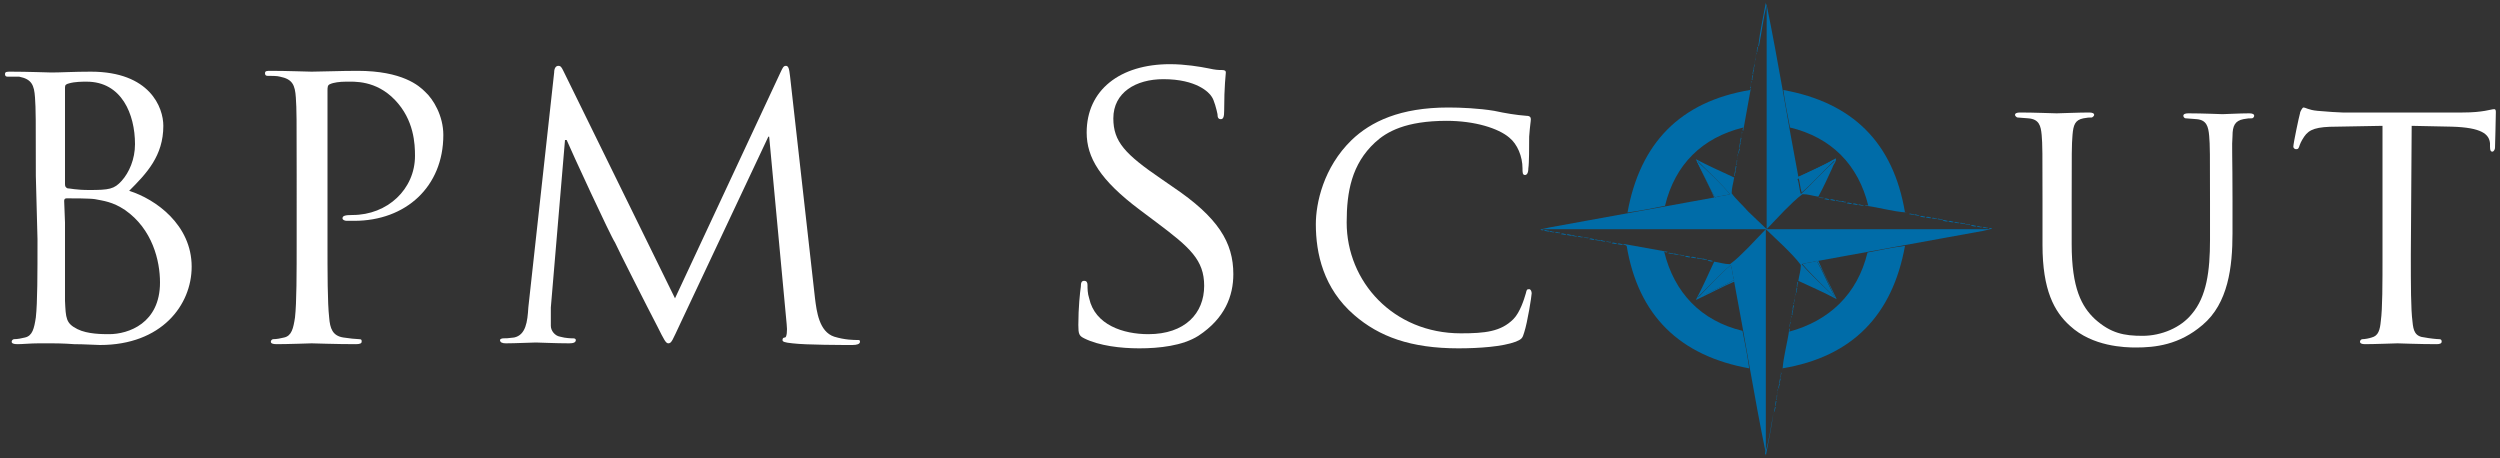 <?xml version="1.0" encoding="utf-8"?>
<!-- Generator: Adobe Illustrator 19.2.0, SVG Export Plug-In . SVG Version: 6.00 Build 0)  -->
<svg version="1.1" id="Layer_1" xmlns="http://www.w3.org/2000/svg" xmlns:xlink="http://www.w3.org/1999/xlink" x="0px" y="0px"
	 viewBox="0 0 300 55" style="enable-background:new 0 0 300 55;" xml:space="preserve">
<rect x="0" y="0" width="300" height="55" fill="#333333" stroke="none"/>
<style type="text/css">
	.st0{fill:#FFFFFF;}
	.st1{fill:#006CA8;}
</style>
<path class="st0" d="M4.3,21.1c0-6.8,0-8-0.1-9.4c-0.1-1.5-0.4-2.2-1.9-2.5C2,9.2,1.3,9.2,0.9,9.2c-0.2,0-0.3-0.1-0.3-0.3
	c0-0.3,0.2-0.3,0.7-0.3c1.9,0,4.7,0.1,4.9,0.1c1,0,2.7-0.1,4.7-0.1c7.1,0,8.7,4.3,8.7,6.5c0,3.6-2,5.7-4.1,7.8
	c3.2,1,7.5,4.1,7.5,9.1c0,4.6-3.6,9.4-11,9.4c-0.5,0-1.9-0.1-3.1-0.1c-1.3-0.1-2.5-0.1-2.6-0.1c-0.1,0-0.8,0-1.7,0
	c-0.9,0-1.9,0.1-2.5,0.1c-0.5,0-0.7-0.1-0.7-0.3c0-0.1,0.1-0.3,0.3-0.3c0.4,0,0.9-0.1,1.3-0.2c0.9-0.2,1.1-1.1,1.3-2.4
	c0.2-1.8,0.2-5.2,0.2-9.4L4.3,21.1L4.3,21.1z M7.8,22.1c0,0.3,0.1,0.4,0.3,0.5c0.3,0,1,0.2,2.6,0.2c2.4,0,3-0.1,3.9-1.1
	c0.9-1,1.6-2.6,1.6-4.4c0-3.6-1.6-7.5-5.8-7.5c-0.5,0-1.4,0-2.1,0.2c-0.4,0.1-0.5,0.2-0.5,0.5L7.8,22.1L7.8,22.1z M7.8,26.7
	c0,3.3,0,8.7,0,9.4c0.1,2.1,0.1,2.7,1.5,3.4c1.2,0.6,3,0.6,3.8,0.6c2.3,0,6.1-1.3,6.1-6.2c0-2.6-0.9-6.4-4.2-8.7
	c-1.5-1-2.6-1.1-3.6-1.3c-0.6-0.1-2.7-0.1-3.4-0.1c-0.2,0-0.3,0.1-0.3,0.3L7.8,26.7L7.8,26.7z"/>
<path class="st0" d="M35.6,21.1c0-6.8,0-8-0.1-9.4c-0.1-1.5-0.4-2.2-1.9-2.5c-0.3-0.1-1.1-0.1-1.5-0.1c-0.2,0-0.3-0.1-0.3-0.3
	c0-0.3,0.2-0.3,0.7-0.3c1.9,0,4.5,0.1,4.9,0.1c1,0,3.5-0.1,5.5-0.1c5.4,0,7.4,1.8,8.1,2.5c1,0.9,2.2,2.9,2.2,5.2
	c0,6.2-4.5,10.3-10.7,10.3c-0.2,0-0.7,0-0.9,0c-0.2,0-0.5-0.1-0.5-0.3c0-0.3,0.3-0.4,1.2-0.4c4.2,0,7.5-3.1,7.5-7.1
	c0-1.4-0.1-4.3-2.4-6.7s-4.9-2.2-5.9-2.2c-0.7,0-1.5,0.1-1.9,0.3c-0.3,0.1-0.3,0.4-0.3,0.8v17.8c0,4.2,0,7.6,0.2,9.4
	c0.1,1.3,0.4,2.2,1.7,2.4c0.6,0.1,1.6,0.2,1.9,0.2c0.3,0,0.3,0.1,0.3,0.3c0,0.2-0.2,0.3-0.7,0.3c-2.4,0-5.1-0.1-5.3-0.1
	c-0.1,0-2.9,0.1-4.2,0.1c-0.5,0-0.7-0.1-0.7-0.3c0-0.1,0.1-0.3,0.3-0.3c0.4,0,0.9-0.1,1.3-0.2c0.9-0.2,1.1-1.1,1.3-2.4
	c0.2-1.8,0.2-5.2,0.2-9.4L35.6,21.1L35.6,21.1z"/>
<path class="st0" d="M97.8,35.8c0.2,1.6,0.5,4,2.3,4.6c1.3,0.4,2.4,0.4,2.8,0.4c0.2,0,0.3,0,0.3,0.2c0,0.3-0.4,0.4-0.9,0.4
	c-1,0-5.6,0-7.2-0.2c-1-0.1-1.2-0.2-1.2-0.4c0-0.2,0.1-0.3,0.3-0.3s0.3-0.8,0.2-1.6l-2.1-22.5h-0.1L81.6,38.9
	c-0.9,1.9-1,2.3-1.4,2.3c-0.3,0-0.5-0.4-1.3-2c-1.1-2.1-4.9-9.6-5.1-10.1C73.3,28.4,68.5,18,68,16.8h-0.2l-1.7,20.1
	c0,0.7,0,1.5,0,2.2c0,0.6,0.5,1.2,1.1,1.3c0.7,0.2,1.4,0.2,1.6,0.2c0.2,0,0.3,0.1,0.3,0.2c0,0.3-0.3,0.4-0.8,0.4
	c-1.6,0-3.7-0.1-4-0.1c-0.4,0-2.5,0.1-3.6,0.1c-0.4,0-0.7-0.1-0.7-0.4c0-0.1,0.2-0.2,0.4-0.2c0.3,0,0.6,0,1.3-0.1
	c1.4-0.3,1.6-1.9,1.7-3.6l3.1-28.2c0-0.5,0.2-0.8,0.5-0.8s0.4,0.2,0.6,0.6L81,35.8L93.7,8.6c0.2-0.4,0.3-0.7,0.6-0.7
	s0.4,0.3,0.5,1.2L97.8,35.8z"/>
<path class="st0" d="M130.1,40.6c-0.6-0.3-0.7-0.5-0.7-1.6c0-2.1,0.2-3.9,0.3-4.6c0-0.5,0.1-0.7,0.4-0.7c0.3,0,0.4,0.2,0.4,0.5
	c0,0.4,0,1,0.2,1.6c0.7,3.2,4.1,4.3,7.1,4.3c4.4,0,6.7-2.5,6.7-5.8c0-3.1-1.7-4.6-5.7-7.6l-2-1.5c-4.8-3.6-6.4-6.3-6.4-9.3
	c0-5.1,4-8.2,10-8.2c1.8,0,3.6,0.3,4.6,0.5c0.9,0.2,1.2,0.2,1.6,0.2s0.5,0.1,0.5,0.3c0,0.2-0.2,1.6-0.2,4.6c0,0.7-0.1,1-0.4,1
	c-0.3,0-0.4-0.2-0.4-0.6c-0.1-0.5-0.4-1.7-0.7-2.1c-0.3-0.5-1.8-2.1-5.8-2.1c-3.3,0-6,1.6-6,4.7c0,2.8,1.4,4.3,5.8,7.3l1.3,0.9
	c5.5,3.7,7.3,6.7,7.3,10.5c0,2.6-1,5.3-4.2,7.4c-1.9,1.2-4.7,1.5-7.1,1.5C134.5,41.8,131.9,41.5,130.1,40.6z"/>
<path class="st0" d="M162.5,37.8c-3.7-3.2-4.6-7.4-4.6-10.9c0-2.5,0.9-6.8,4.3-10.1c2.3-2.2,5.8-3.9,11.6-3.9c1.5,0,3.7,0.1,5.5,0.4
	c1.4,0.3,2.6,0.5,3.9,0.6c0.4,0,0.5,0.2,0.5,0.4c0,0.3-0.1,0.7-0.2,2.1c0,1.2,0,3.2-0.1,3.8c0,0.6-0.2,0.8-0.4,0.8
	c-0.3,0-0.3-0.3-0.3-0.8c0-1.4-0.6-2.9-1.6-3.7c-1.3-1.1-4.1-2-7.5-2c-4.9,0-7.2,1.3-8.6,2.6c-2.8,2.6-3.4,5.9-3.4,9.6
	c0,7.1,5.6,13.3,13.7,13.3c2.9,0,4.8-0.2,6.3-1.7c0.8-0.8,1.3-2.4,1.5-3.1c0.1-0.4,0.1-0.5,0.4-0.5c0.2,0,0.3,0.3,0.3,0.5
	c0,0.3-0.5,3.5-0.9,4.7c-0.2,0.7-0.3,0.8-1,1.1c-1.6,0.6-4.4,0.8-6.9,0.8C169.3,41.8,165.5,40.4,162.5,37.8z"/>
<path class="st0" d="M245.1,24.1c0-5.7,0-6.8-0.1-7.9s-0.3-1.9-1.6-2c-0.3,0-1-0.1-1.3-0.1c-0.1,0-0.3-0.2-0.3-0.3
	c0-0.2,0.2-0.3,0.6-0.3c1.7,0,4,0.1,4.4,0.1c0.3,0,2.7-0.1,3.9-0.1c0.4,0,0.6,0.1,0.6,0.3c0,0.1-0.2,0.3-0.3,0.3c-0.3,0-0.5,0-1,0.1
	c-1,0.2-1.2,0.8-1.3,2c-0.1,1.2-0.1,2.2-0.1,7.9v5.2c0,5.3,1.2,7.5,2.8,9c1.9,1.7,3.5,2,5.7,2c2.3,0,4.6-1,5.9-2.6
	c1.8-2.1,2.2-5.2,2.2-8.9v-4.6c0-5.7,0-6.8-0.1-7.9s-0.3-1.9-1.5-2c-0.3,0-1-0.1-1.3-0.1c-0.2,0-0.3-0.2-0.3-0.3
	c0-0.2,0.2-0.3,0.6-0.3c1.7,0,3.9,0.1,4.1,0.1c0.3,0,2.1-0.1,3.2-0.1c0.4,0,0.6,0.1,0.6,0.3c0,0.1-0.1,0.3-0.3,0.3
	c-0.3,0-0.5,0-1,0.1c-1,0.2-1.3,0.8-1.3,2c-0.1,1.2,0,2.2,0,7.9V28c0,4-0.5,8.4-3.6,11c-2.8,2.4-5.7,2.7-8,2.7
	c-1.3,0-5.2-0.1-7.9-2.6c-1.9-1.7-3.3-4.3-3.3-9.7L245.1,24.1L245.1,24.1z"/>
<path class="st0" d="M289.3,30.6c0,3.6,0,6.5,0.2,8c0.1,1.1,0.3,1.8,1.5,1.9c0.5,0.1,1.4,0.2,1.7,0.2c0.3,0,0.3,0.2,0.3,0.3
	c0,0.2-0.2,0.3-0.6,0.3c-2.1,0-4.5-0.1-4.7-0.1c-0.2,0-2.8,0.1-3.9,0.1c-0.4,0-0.6-0.1-0.6-0.3c0-0.1,0.1-0.3,0.3-0.3
	c0.3,0,0.8-0.1,1.1-0.2c0.8-0.2,1-0.9,1.1-2c0.2-1.5,0.2-4.4,0.2-8V15.1l-5.5,0.1c-2.4,0-3.3,0.3-3.9,1.2c-0.4,0.6-0.5,0.9-0.6,1.2
	c-0.1,0.3-0.2,0.3-0.4,0.3c-0.1,0-0.3-0.1-0.3-0.3c0-0.4,0.7-3.7,0.8-4c0-0.2,0.3-0.7,0.4-0.7c0.3,0,0.6,0.3,1.7,0.4
	c1.1,0.1,2.6,0.2,3,0.2h14.4c1.3,0,2.1-0.1,2.7-0.2c0.6-0.1,0.9-0.2,1.1-0.2c0.2,0,0.2,0.2,0.2,0.4c0,1.1-0.1,3.8-0.1,4.2
	c0,0.3-0.2,0.5-0.3,0.5c-0.2,0-0.3-0.1-0.3-0.6l0-0.4c-0.1-1.1-1-1.9-4.6-2l-4.8-0.1L289.3,30.6L289.3,30.6z"/>
<g id="XMLID_1_">
	<path class="st1" d="M239,27.4c0.2,0.1-0.7,0.2-1,0.3c-6.5,1.2-13.3,2.4-19.8,3.6c0.6,1.4,1.5,3.1,2.2,4.6
		c-1.5-0.8-3.1-1.5-4.6-2.2c0.1-0.7,0.3-1.2,0.3-1.9c-0.5-0.7-1.3-1.5-2-2.2c-0.7-0.7-1.5-1.4-2.2-2.1c0,9,0,17.9,0,26.9
		c-1.4-6.8-2.5-13.8-3.8-20.6c-1.4,0.6-3.1,1.5-4.6,2.2c0.8-1.5,1.5-3.1,2.2-4.6c0.7,0.1,1.2,0.3,1.9,0.3c0.7-0.5,1.5-1.3,2.2-2
		c0.7-0.7,1.4-1.5,2.1-2.2c-9,0-18,0-26.9,0c0.4,0.1,0.2,0.2-0.1,0.1c-0.2-0.1,0.7-0.2,1-0.3c6.5-1.2,13.3-2.4,19.8-3.6
		c-0.6-1.4-1.5-3.1-2.2-4.6c1.5,0.8,3.1,1.5,4.6,2.2c-0.1,0.7-0.3,1.2-0.3,1.9c0.5,0.7,1.3,1.4,2,2.2c0.7,0.7,1.5,1.4,2.2,2.1
		c0-9,0-17.9,0-26.9c1.4,6.8,2.5,13.8,3.8,20.6c1.4-0.6,3.1-1.4,4.5-2.2c0.1,0.4-0.3,0.7-0.4,1.1c-0.5,1.1-1.1,2.4-1.7,3.5
		c-0.7-0.1-1.2-0.3-1.9-0.3c-0.7,0.5-1.5,1.3-2.2,2c-0.7,0.7-1.4,1.5-2.1,2.2c9,0,18,0,26.9,0C238.5,27.4,238.7,27.3,239,27.4z
		 M220.1,19.4c0-0.1,0.1-0.1-0.1-0.1c-1.3,0.8-2.9,1.3-4.3,2.2c0.2,0.5,0.2,1.2,0.4,1.8C217.4,22.1,218.7,20.6,220.1,19.4z
		 M220.2,35.7c-0.7-1.5-1.3-3-2.2-4.4c-0.5,0.2-1.2,0.2-1.8,0.4C217.3,33,218.9,34.4,220.2,35.7z M208.1,33.6
		c-0.2-0.5-0.2-1.2-0.4-1.8c-1.3,1.1-2.7,2.6-4,3.9C205.2,35,206.7,34.4,208.1,33.6z M205.8,23.7c0.5-0.2,1.2-0.2,1.8-0.4
		c-1.1-1.3-2.6-2.7-3.9-4C204.4,20.8,205,22.3,205.8,23.7z"/>
	<path class="st1" d="M238.5,27.3c0.1,0.2-0.4,0-0.6,0C238.1,27.1,238.3,27.4,238.5,27.3z"/>
	<path class="st1" d="M237.8,27.2c0.1,0.2-0.4,0-0.6,0C237.4,27,237.6,27.3,237.8,27.2z"/>
	<path class="st1" d="M237.1,27.1c0.1,0.2-0.4,0-0.6,0C236.7,26.9,236.9,27.1,237.1,27.1z"/>
	<path class="st1" d="M236.4,26.9c0.1,0.2-0.4,0-0.6,0C236,26.8,236.2,27,236.4,26.9z"/>
	<path class="st1" d="M235.8,26.8c0.1,0.2-0.4,0-0.6,0C235.3,26.6,235.6,26.9,235.8,26.8z"/>
	<path class="st1" d="M235.1,26.7c0.1,0.2-0.4,0-0.6,0C234.7,26.5,234.9,26.8,235.1,26.7z"/>
	<path class="st1" d="M234.4,26.6c0.1,0.2-0.4,0-0.6,0C234,26.4,234.2,26.6,234.4,26.6z"/>
	<path class="st1" d="M233.7,26.5c0.1,0.2-0.4,0-0.6,0C233.3,26.3,233.5,26.5,233.7,26.5z"/>
	<path class="st1" d="M233.1,26.3c0.1,0.2-0.4,0-0.6,0C232.6,26.1,232.8,26.4,233.1,26.3z"/>
	<path class="st1" d="M232.4,26.2c0.1,0.2-0.4,0-0.6,0C232,26,232.2,26.3,232.4,26.2z"/>
	<path class="st1" d="M231.7,26.1c0.1,0.2-0.4,0-0.6,0C231.3,25.9,231.5,26.1,231.7,26.1z"/>
	<path class="st1" d="M231,26c0.1,0.2-0.4,0-0.6,0C230.6,25.8,230.8,26,231,26z"/>
	<path class="st1" d="M230.3,25.8c0.1,0.2-0.4,0-0.6,0C229.9,25.6,230.1,25.9,230.3,25.8z"/>
	<path class="st1" d="M229.7,25.7c0.1,0.2-0.4,0-0.6,0C229.2,25.5,229.5,25.8,229.7,25.7z"/>
	<path class="st1" d="M229.1,25.6c-0.1,0-0.2,0-0.3,0C228.9,25.6,229,25.6,229.1,25.6z"/>
	<path class="st1" d="M228.6,25.5c0.1,0,0.1,0,0.2,0c-1.6-0.1-3.3-0.6-4.8-0.8c0,0-0.1,0-0.1,0c-0.3-0.1,0.2-0.1,0.3,0
		c-1.2-4.9-4.4-8.2-9.4-9.4c-0.3-1.5-0.6-3-0.8-4.5C222.3,12.3,227.2,17.1,228.6,25.5z"/>
	<path class="st1" d="M224.1,30.3c1.5-0.3,3-0.6,4.5-0.8c-1.5,8.3-6.3,13.3-14.7,14.7c0,0.1,0,0.1,0,0.2c0.1-1.6,0.6-3.3,0.8-4.8
		c0,0,0-0.1,0-0.1c0.1-0.3,0.1,0.2,0,0.3C219.5,38.5,222.9,35.3,224.1,30.3z"/>
	<path class="st1" d="M223.6,24.6c0.1,0.2-0.4,0-0.6,0C223.1,24.4,223.4,24.7,223.6,24.6z"/>
	<path class="st1" d="M222.9,24.5c0.1,0.2-0.4,0-0.6,0C222.5,24.3,222.7,24.5,222.9,24.5z"/>
	<path class="st1" d="M222.2,24.4c0.1,0.2-0.4,0-0.6,0C221.8,24.2,222,24.4,222.2,24.4z"/>
	<path class="st1" d="M221.5,24.2c0.1,0.2-0.4,0-0.6,0C221.1,24,221.3,24.3,221.5,24.2z"/>
	<path class="st1" d="M220.9,24.1c0.1,0.2-0.4,0-0.6,0C220.4,23.9,220.6,24.2,220.9,24.1z"/>
	<path class="st1" d="M220.2,24c0.1,0.2-0.4,0-0.6,0C219.8,23.8,220,24,220.2,24z"/>
	<path class="st1" d="M220,19.2c0.2,0,0.1,0,0.1,0.1c-1.3,1.2-2.7,2.8-3.9,3.8c-0.2-0.6-0.2-1.3-0.4-1.8C217,20.6,218.6,20,220,19.2
		z"/>
	<path class="st1" d="M219.5,23.9c0.1,0.2-0.4,0-0.6,0C219.1,23.7,219.3,23.9,219.5,23.9z"/>
	<path class="st1" d="M218,31.3c0.8,1.4,1.4,2.9,2.2,4.4c-1.3-1.3-2.8-2.7-3.9-4C216.8,31.5,217.5,31.5,218,31.3z"/>
	<path class="st1" d="M218.8,23.7c0.1,0.2-0.4,0-0.6,0C218.4,23.6,218.6,23.8,218.8,23.7z"/>
	<path class="st1" d="M215.7,33.8c0.2,0.1-0.1,0.3,0,0.6C215.5,34.5,215.7,34,215.7,33.8z"/>
	<path class="st1" d="M215.6,34.5c0.2,0.1-0.1,0.3,0,0.6C215.4,35.2,215.6,34.7,215.6,34.5z"/>
	<path class="st1" d="M215.4,35.2c0.2,0.1-0.1,0.3,0,0.6C215.3,35.8,215.5,35.4,215.4,35.2z"/>
	<path class="st1" d="M215.3,35.9c0.2,0.1-0.1,0.3,0,0.6C215.1,36.5,215.4,36.1,215.3,35.9z"/>
	<path class="st1" d="M215.2,36.6c0.2,0.1-0.1,0.3,0,0.6C215,37.2,215.2,36.7,215.2,36.6z"/>
	<path class="st1" d="M215.1,37.2c0.2,0.1-0.1,0.3,0,0.6C214.9,37.9,215.1,37.4,215.1,37.2z"/>
	<path class="st1" d="M214.9,37.9c0.2,0.1-0.1,0.3,0,0.6C214.8,38.6,215,38.1,214.9,37.9z"/>
	<path class="st1" d="M214.8,38.6c0.2,0.1-0.1,0.3,0,0.6C214.6,39.2,214.9,38.8,214.8,38.6z"/>
	<path class="st1" d="M213.8,44.4c0,0.1,0,0.2,0,0.3C213.8,44.5,213.8,44.4,213.8,44.4z"/>
	<path class="st1" d="M213.7,44.7c0.2,0.1-0.1,0.3,0,0.6C213.5,45.3,213.8,44.9,213.7,44.7z"/>
	<path class="st1" d="M213.6,45.4c0.2,0.1-0.1,0.3,0,0.6C213.4,46,213.6,45.6,213.6,45.4z"/>
	<path class="st1" d="M213.5,46c0.2,0.1-0.1,0.3,0,0.6C213.3,46.7,213.5,46.2,213.5,46z"/>
	<path class="st1" d="M213.3,46.7c0.2,0.1-0.1,0.3,0,0.6C213.2,47.4,213.4,46.9,213.3,46.7z"/>
	<path class="st1" d="M213.2,47.4c0.2,0.1-0.1,0.3,0,0.6C213,48,213.3,47.6,213.2,47.4z"/>
	<path class="st1" d="M213.1,48.1c0.2,0.1-0.1,0.3,0,0.6C212.9,48.7,213.1,48.3,213.1,48.1z"/>
	<path class="st1" d="M213,48.8c0.2,0.1-0.1,0.3,0,0.6C212.8,49.4,213,49,213,48.8z"/>
	<path class="st1" d="M212.8,49.6C212.8,49.5,212.9,49.3,212.8,49.6c-0.2,1.7-0.6,3.4-0.9,5.1c0-0.1,0-0.2-0.1-0.3
		C212.3,52.9,212.5,51.2,212.8,49.6z"/>
	<path class="st1" d="M211.9,54.4C211.9,54.4,211.9,54.5,211.9,54.4C211.9,54.5,211.9,54.5,211.9,54.4
		C211.9,54.5,211.9,54.5,211.9,54.4z"/>
	<path class="st1" d="M211.9,0.5C211.9,0.5,211.9,0.5,211.9,0.5C211.9,0.6,211.9,0.5,211.9,0.5C211.9,0.5,211.9,0.5,211.9,0.5z"/>
	<path class="st1" d="M211.9,0.3c0,0.1,0,0.2,0.1,0.3c-0.4,1.6-0.6,3.3-0.9,4.8c0,0.1-0.1,0.3-0.1,0.1C211.2,3.7,211.6,2,211.9,0.3z
		"/>
	<path class="st1" d="M210.9,5.6c0.2,0.1-0.1,0.3,0,0.6C210.7,6.3,210.9,5.8,210.9,5.6z"/>
	<path class="st1" d="M210.7,6.3c0.2,0.1-0.1,0.3,0,0.6C210.6,6.9,210.8,6.5,210.7,6.3z"/>
	<path class="st1" d="M210.6,7c0.2,0.1-0.1,0.3,0,0.6C210.5,7.6,210.7,7.2,210.6,7z"/>
	<path class="st1" d="M210.5,7.7c0.2,0.1-0.1,0.3,0,0.6C210.3,8.3,210.6,7.8,210.5,7.7z"/>
	<path class="st1" d="M210.4,8.3c0.2,0.1-0.1,0.3,0,0.6C210.2,9,210.4,8.5,210.4,8.3z"/>
	<path class="st1" d="M210.3,9c0.2,0.1-0.1,0.3,0,0.6C210.1,9.7,210.3,9.2,210.3,9z"/>
	<path class="st1" d="M210.1,9.7c0.2,0.1-0.1,0.3,0,0.6C210,10.3,210.2,9.9,210.1,9.7z"/>
	<path class="st1" d="M210,10.5c0-0.3,0.1,0,0.1,0.1c-0.3,1.6-0.6,3.3-0.9,5c0,0,0,0.1,0,0.1c-0.2-0.1,0-0.3,0-0.4
		c-4.9,1.2-8.2,4.4-9.4,9.4c-1.5,0.3-3,0.6-4.5,0.8c1.5-8.3,6.3-13.3,14.7-14.7c0-0.1,0.1-0.1,0.1-0.2C210,10.6,210,10.5,210,10.5z"
		/>
	<path class="st1" d="M209.1,39.7c0.3,1.5,0.6,3,0.8,4.5c-8.3-1.5-13.3-6.3-14.7-14.7c-0.1,0-0.1-0.1-0.2-0.1c0,0-0.1,0-0.1,0
		c-0.3,0,0-0.1,0.1-0.1c1.6,0.3,3.3,0.6,5,0.9c0,0,0.1,0,0.1,0c-0.1,0.2-0.3,0-0.4,0C200.9,35.1,204.1,38.5,209.1,39.7z"/>
	<path class="st1" d="M209,15.8c0.2,0.1-0.1,0.3,0,0.6C208.9,16.4,209.1,16,209,15.8z"/>
	<path class="st1" d="M208.9,16.5c0.2,0.1-0.1,0.3,0,0.6C208.7,17.1,208.9,16.7,208.9,16.5z"/>
	<path class="st1" d="M208.8,17.1c0.2,0.1-0.1,0.3,0,0.6C208.6,17.8,208.8,17.3,208.8,17.1z"/>
	<path class="st1" d="M208.7,17.8c0.2,0.1-0.1,0.3,0,0.6C208.5,18.5,208.7,18,208.7,17.8z"/>
	<path class="st1" d="M208.5,18.5c0.2,0.1-0.1,0.3,0,0.6C208.4,19.1,208.6,18.7,208.5,18.5z"/>
	<path class="st1" d="M208.4,19.2c0.2,0.1-0.1,0.3,0,0.6C208.2,19.8,208.5,19.4,208.4,19.2z"/>
	<path class="st1" d="M208.3,19.9c0.2,0.1-0.1,0.3,0,0.6C208.1,20.5,208.3,20.1,208.3,19.9z"/>
	<path class="st1" d="M208.2,20.5c0.2,0.1-0.1,0.3,0,0.6C208,21.2,208.2,20.7,208.2,20.5z"/>
	<path class="st1" d="M207.7,31.8c0.2,0.6,0.2,1.3,0.4,1.8c-1.4,0.8-2.9,1.4-4.4,2.2C205,34.4,206.4,32.9,207.7,31.8z"/>
	<path class="st1" d="M207.6,23.3c-0.6,0.2-1.3,0.2-1.8,0.4c-0.8-1.4-1.4-2.9-2.2-4.4C205,20.6,206.5,22,207.6,23.3z"/>
	<path class="st1" d="M205.5,31.3c0.1,0.2-0.4,0-0.6,0C205.1,31.1,205.3,31.3,205.5,31.3z"/>
	<path class="st1" d="M204.8,31.1c0.1,0.2-0.4,0-0.6,0C204.4,30.9,204.6,31.2,204.8,31.1z"/>
	<path class="st1" d="M204.2,31c0.1,0.2-0.4,0-0.6,0C203.7,30.8,203.9,31.1,204.2,31z"/>
	<path class="st1" d="M203.5,30.9c0.1,0.2-0.4,0-0.6,0C203.1,30.7,203.3,30.9,203.5,30.9z"/>
	<path class="st1" d="M202.8,30.8c0.1,0.2-0.4,0-0.6,0C202.4,30.6,202.6,30.8,202.8,30.8z"/>
	<path class="st1" d="M202.1,30.6c0.1,0.2-0.4,0-0.6,0C201.7,30.5,201.9,30.7,202.1,30.6z"/>
	<path class="st1" d="M201.4,30.5c0.1,0.2-0.4,0-0.6,0C201,30.3,201.2,30.6,201.4,30.5z"/>
	<path class="st1" d="M200.8,30.4c0.1,0.2-0.4,0-0.6,0C200.3,30.2,200.6,30.5,200.8,30.4z"/>
	<path class="st1" d="M194.7,29.3c0.1,0.2-0.4,0-0.6,0C194.2,29.1,194.5,29.3,194.7,29.3z"/>
	<path class="st1" d="M194,29.2c0.1,0.2-0.4,0-0.6,0C193.6,29,193.8,29.2,194,29.2z"/>
	<path class="st1" d="M193.3,29c0.1,0.2-0.4,0-0.6,0C192.9,28.9,193.1,29.1,193.3,29z"/>
	<path class="st1" d="M192.6,28.9c0.1,0.2-0.4,0-0.6,0C192.2,28.7,192.4,29,192.6,28.9z"/>
	<path class="st1" d="M192,28.8c0.1,0.2-0.4,0-0.6,0C191.5,28.6,191.7,28.9,192,28.8z"/>
	<path class="st1" d="M191.3,28.7c0.1,0.2-0.4,0-0.6,0C190.9,28.5,191.1,28.7,191.3,28.7z"/>
	<path class="st1" d="M190.6,28.5c0.1,0.2-0.4,0-0.6,0C190.2,28.4,190.4,28.6,190.6,28.5z"/>
	<path class="st1" d="M189.9,28.4c0.1,0.2-0.4,0-0.6,0C189.5,28.2,189.7,28.5,189.9,28.4z"/>
	<path class="st1" d="M189.2,28.3c0.1,0.2-0.4,0-0.6,0C188.8,28.1,189,28.4,189.2,28.3z"/>
	<path class="st1" d="M188.6,28.2c0.1,0.2-0.4,0-0.6,0C188.1,28,188.4,28.2,188.6,28.2z"/>
	<path class="st1" d="M187.9,28.1c0.1,0.2-0.4,0-0.6,0C187.5,27.9,187.7,28.1,187.9,28.1z"/>
	<path class="st1" d="M187.2,27.9c0.1,0.2-0.4,0-0.6,0C186.8,27.7,187,28,187.2,27.9z"/>
	<path class="st1" d="M186.5,27.8c0.1,0.2-0.4,0-0.6,0C186.1,27.6,186.3,27.9,186.5,27.8z"/>
	<path class="st1" d="M185.9,27.7c0.1,0.2-0.4,0-0.6,0C185.4,27.5,185.6,27.7,185.9,27.7z"/>
</g>
</svg>
